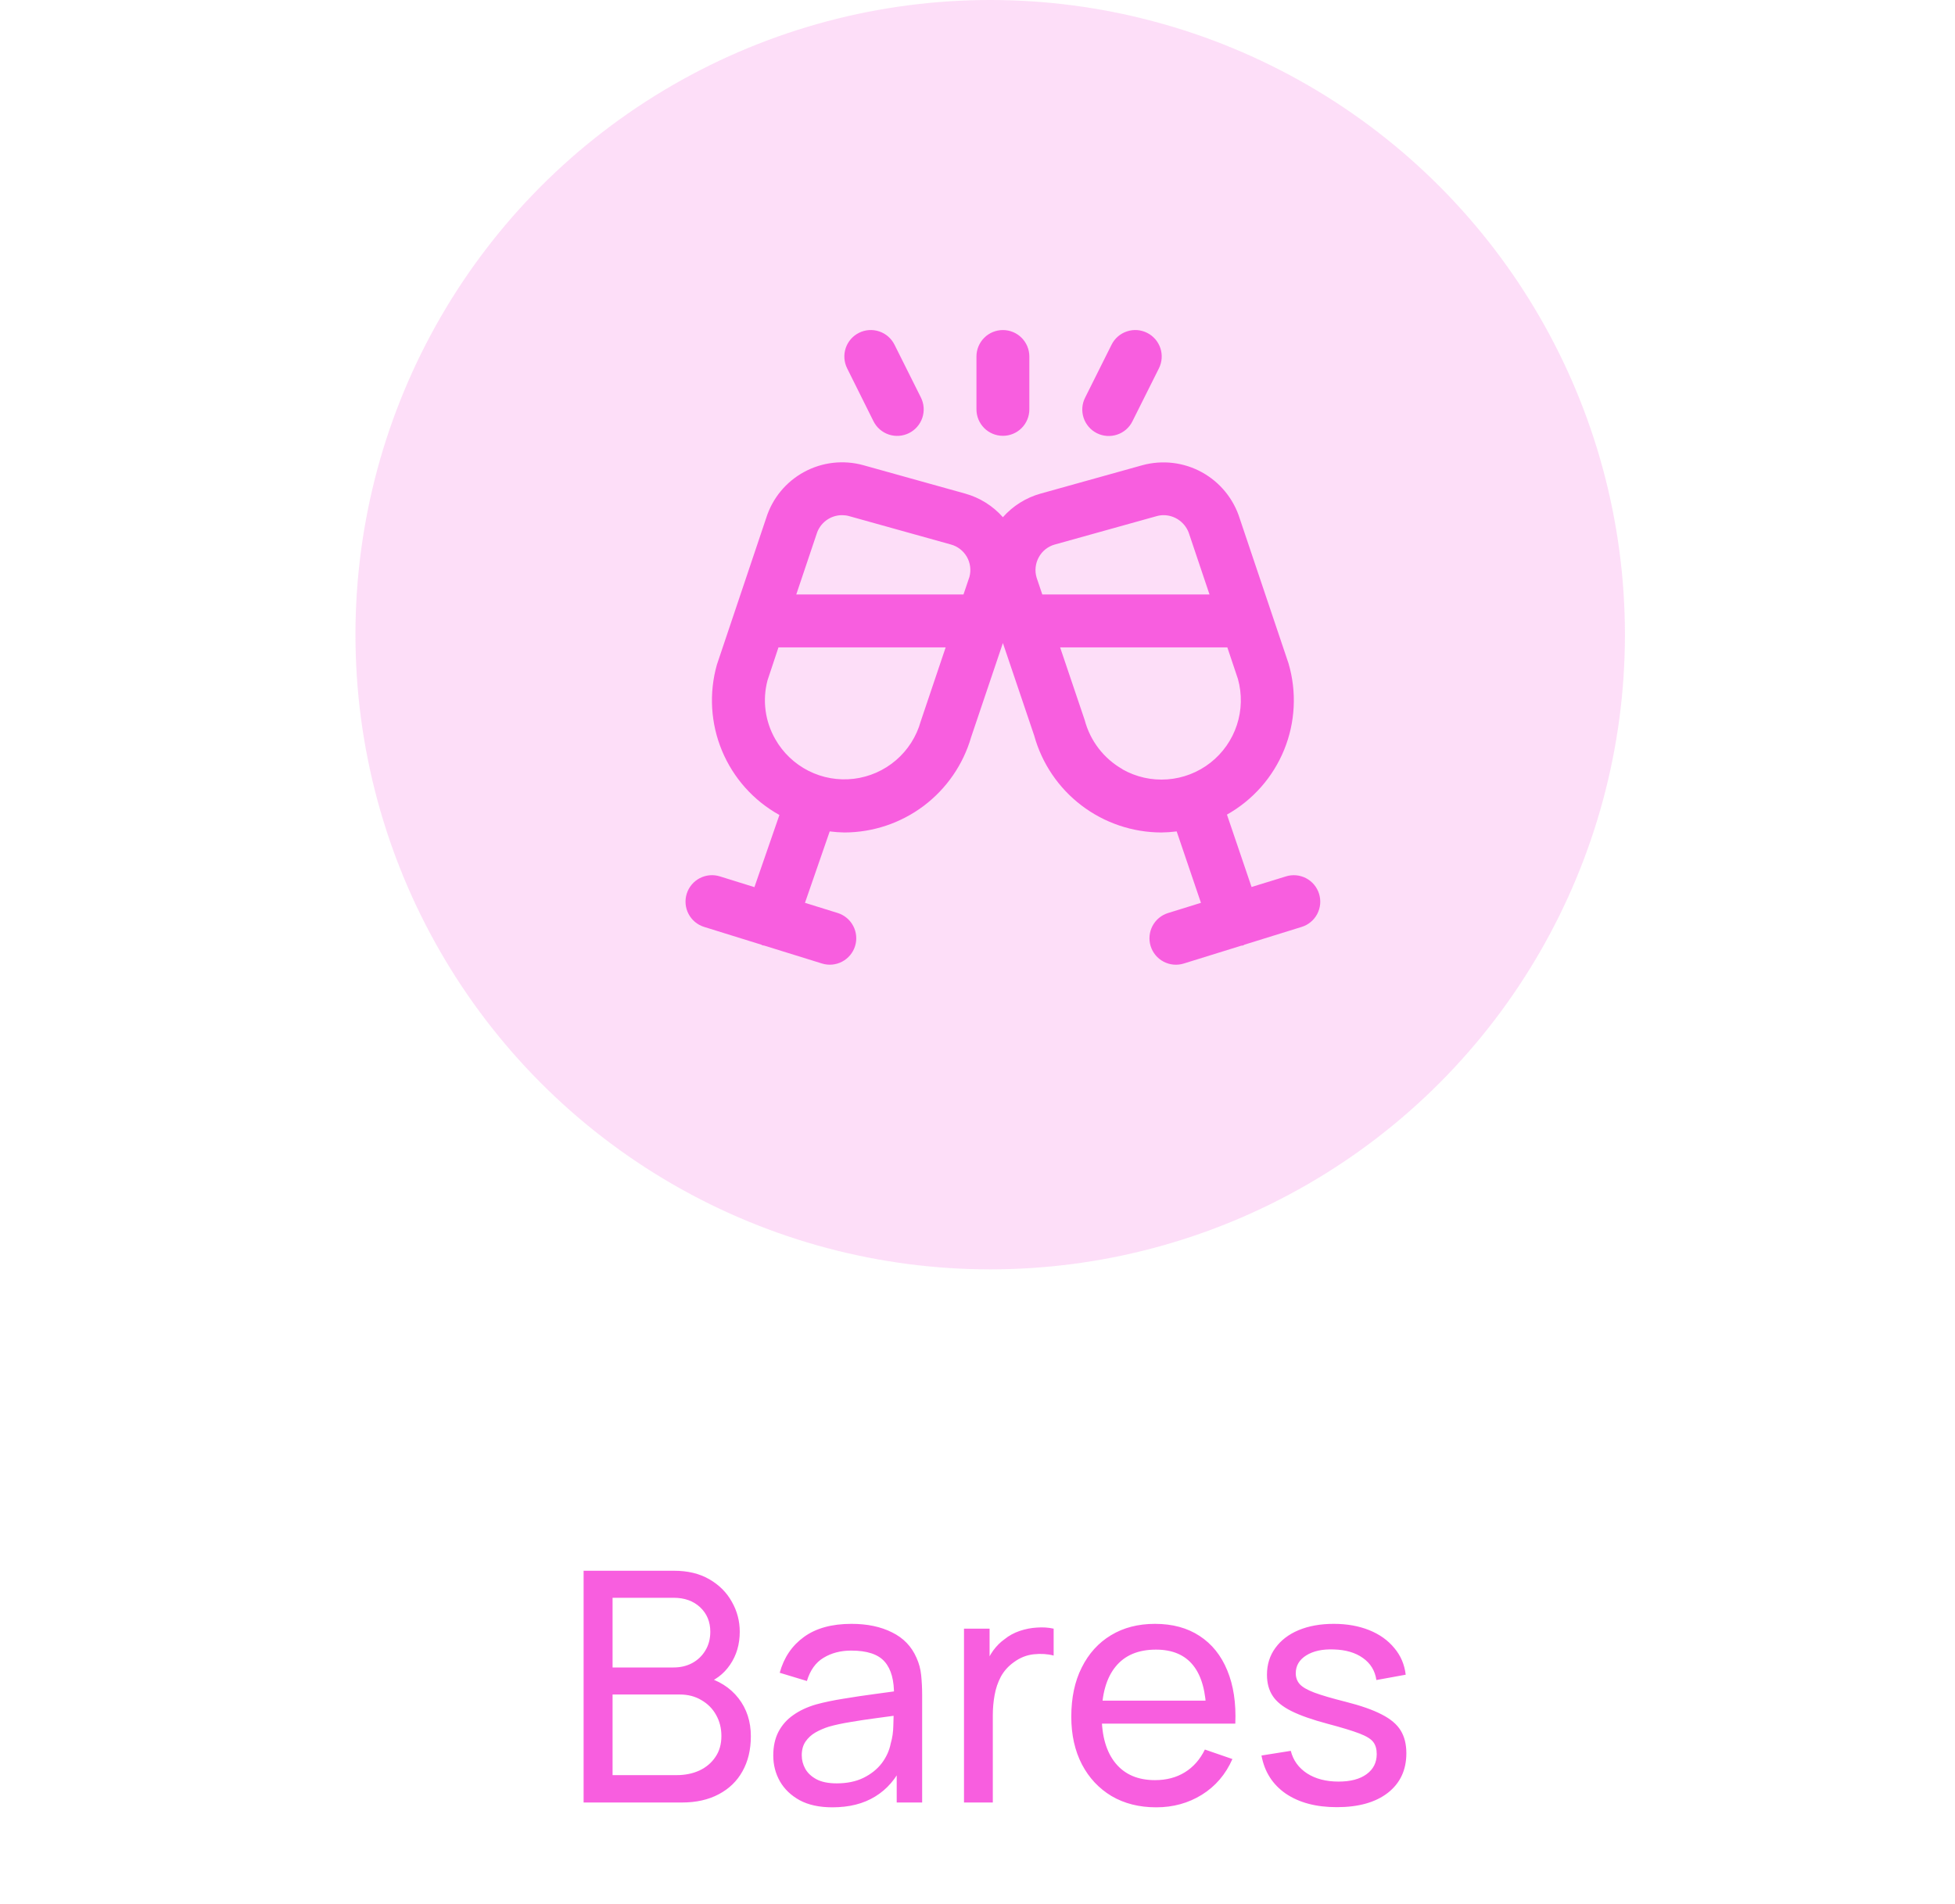 <svg width="77" height="75" viewBox="0 0 77 75" fill="none" xmlns="http://www.w3.org/2000/svg">
<path d="M22.986 71V61.871H26.543C27.088 61.871 27.553 61.983 27.938 62.207C28.326 62.431 28.622 62.727 28.825 63.095C29.032 63.458 29.136 63.851 29.136 64.274C29.136 64.768 29.009 65.201 28.755 65.573C28.502 65.945 28.159 66.201 27.728 66.341L27.716 66.03C28.303 66.186 28.759 66.474 29.085 66.892C29.41 67.31 29.573 67.809 29.573 68.388C29.573 68.921 29.463 69.381 29.243 69.77C29.028 70.159 28.715 70.461 28.305 70.677C27.899 70.892 27.418 71 26.86 71H22.986ZM24.127 69.922H26.644C26.982 69.922 27.285 69.861 27.551 69.738C27.817 69.612 28.026 69.434 28.178 69.206C28.335 68.978 28.413 68.703 28.413 68.382C28.413 68.073 28.343 67.796 28.204 67.551C28.069 67.306 27.876 67.112 27.627 66.968C27.382 66.82 27.096 66.746 26.771 66.746H24.127V69.922ZM24.127 65.681H26.53C26.801 65.681 27.044 65.624 27.259 65.51C27.479 65.392 27.652 65.227 27.779 65.016C27.91 64.804 27.976 64.557 27.976 64.274C27.976 63.881 27.842 63.559 27.576 63.31C27.31 63.061 26.961 62.936 26.53 62.936H24.127V65.681ZM32.783 71.19C32.271 71.19 31.842 71.097 31.496 70.911C31.153 70.721 30.893 70.472 30.716 70.163C30.543 69.855 30.456 69.517 30.456 69.149C30.456 68.79 30.524 68.479 30.659 68.217C30.798 67.951 30.993 67.731 31.242 67.558C31.491 67.38 31.789 67.241 32.136 67.139C32.461 67.05 32.825 66.974 33.226 66.911C33.632 66.843 34.042 66.782 34.456 66.727C34.87 66.672 35.257 66.619 35.616 66.569L35.211 66.803C35.223 66.195 35.101 65.745 34.843 65.453C34.589 65.161 34.15 65.016 33.524 65.016C33.11 65.016 32.747 65.111 32.434 65.301C32.125 65.487 31.908 65.791 31.781 66.214L30.71 65.89C30.874 65.29 31.194 64.819 31.667 64.477C32.14 64.134 32.764 63.963 33.537 63.963C34.158 63.963 34.691 64.075 35.135 64.299C35.583 64.519 35.904 64.853 36.098 65.301C36.195 65.512 36.257 65.742 36.282 65.992C36.307 66.237 36.32 66.495 36.32 66.765V71H35.318V69.358L35.553 69.51C35.295 70.064 34.934 70.482 34.469 70.765C34.008 71.049 33.446 71.19 32.783 71.19ZM32.954 70.246C33.359 70.246 33.71 70.174 34.006 70.03C34.306 69.882 34.547 69.69 34.729 69.453C34.911 69.212 35.029 68.95 35.084 68.667C35.147 68.456 35.181 68.221 35.185 67.963C35.194 67.701 35.198 67.501 35.198 67.361L35.591 67.532C35.223 67.583 34.862 67.632 34.507 67.678C34.152 67.725 33.816 67.775 33.499 67.83C33.182 67.881 32.897 67.942 32.643 68.014C32.457 68.073 32.282 68.149 32.117 68.242C31.956 68.335 31.825 68.456 31.724 68.604C31.627 68.747 31.578 68.927 31.578 69.142C31.578 69.329 31.625 69.506 31.718 69.675C31.815 69.844 31.963 69.981 32.161 70.087C32.364 70.193 32.628 70.246 32.954 70.246ZM37.968 71V64.153H38.976V65.808L38.812 65.592C38.892 65.381 38.995 65.187 39.122 65.009C39.253 64.832 39.399 64.686 39.56 64.572C39.737 64.428 39.938 64.318 40.162 64.242C40.386 64.166 40.614 64.122 40.846 64.109C41.079 64.092 41.297 64.107 41.499 64.153V65.212C41.263 65.149 41.003 65.132 40.72 65.161C40.437 65.191 40.175 65.294 39.934 65.472C39.714 65.628 39.543 65.819 39.42 66.043C39.302 66.266 39.219 66.51 39.173 66.772C39.126 67.029 39.103 67.293 39.103 67.564V71H37.968ZM45.541 71.19C44.869 71.19 44.282 71.042 43.779 70.746C43.28 70.446 42.891 70.03 42.612 69.498C42.334 68.961 42.194 68.335 42.194 67.621C42.194 66.873 42.331 66.226 42.606 65.681C42.881 65.132 43.263 64.709 43.754 64.413C44.248 64.113 44.827 63.963 45.491 63.963C46.179 63.963 46.765 64.122 47.247 64.439C47.733 64.756 48.096 65.208 48.337 65.795C48.582 66.383 48.688 67.082 48.654 67.894H47.513V67.488C47.5 66.647 47.329 66.019 46.999 65.605C46.67 65.187 46.179 64.978 45.529 64.978C44.831 64.978 44.301 65.201 43.937 65.65C43.574 66.097 43.392 66.74 43.392 67.577C43.392 68.384 43.574 69.009 43.937 69.453C44.301 69.897 44.819 70.119 45.491 70.119C45.943 70.119 46.336 70.015 46.67 69.808C47.004 69.601 47.266 69.303 47.456 68.914L48.54 69.288C48.274 69.893 47.872 70.362 47.335 70.696C46.803 71.025 46.205 71.19 45.541 71.19ZM43.012 67.894V66.987H48.071V67.894H43.012ZM52.652 71.184C51.836 71.184 51.166 71.006 50.642 70.651C50.123 70.292 49.803 69.791 49.685 69.149L50.839 68.965C50.932 69.337 51.145 69.633 51.479 69.853C51.813 70.068 52.227 70.176 52.722 70.176C53.191 70.176 53.559 70.079 53.825 69.884C54.091 69.69 54.224 69.426 54.224 69.092C54.224 68.897 54.18 68.741 54.091 68.623C54.002 68.5 53.818 68.386 53.539 68.28C53.265 68.175 52.849 68.048 52.291 67.9C51.686 67.739 51.211 67.572 50.864 67.399C50.518 67.226 50.27 67.025 50.123 66.797C49.974 66.569 49.901 66.292 49.901 65.966C49.901 65.565 50.011 65.214 50.23 64.914C50.45 64.61 50.756 64.375 51.15 64.21C51.547 64.046 52.007 63.963 52.532 63.963C53.051 63.963 53.516 64.046 53.926 64.21C54.336 64.375 54.666 64.61 54.915 64.914C55.169 65.214 55.319 65.565 55.365 65.966L54.211 66.176C54.157 65.808 53.979 65.518 53.679 65.307C53.383 65.096 53.001 64.984 52.532 64.971C52.088 64.954 51.726 65.032 51.447 65.206C51.173 65.379 51.035 65.614 51.035 65.909C51.035 66.074 51.086 66.216 51.188 66.334C51.293 66.453 51.486 66.564 51.764 66.67C52.048 66.776 52.458 66.896 52.994 67.031C53.599 67.184 54.074 67.351 54.421 67.532C54.771 67.71 55.021 67.921 55.169 68.166C55.317 68.407 55.391 68.705 55.391 69.06C55.391 69.719 55.148 70.239 54.661 70.62C54.175 70.996 53.506 71.184 52.652 71.184Z" fill="#F85EDF"/>
<circle cx="39" cy="25" r="25" fill="#F85EDF" fill-opacity="0.2"/>
<path d="M51.953 35.206C51.912 35.076 51.846 34.954 51.759 34.849C51.671 34.744 51.564 34.657 51.443 34.593C51.322 34.53 51.189 34.491 51.053 34.478C50.917 34.466 50.779 34.48 50.649 34.521L49.294 34.938L48.325 32.087C49.343 31.515 50.138 30.615 50.578 29.533C51.019 28.451 51.079 27.252 50.75 26.132L48.83 20.429C48.588 19.651 48.054 18.996 47.34 18.603C46.626 18.21 45.787 18.11 45 18.323L40.988 19.442C40.412 19.602 39.896 19.925 39.5 20.373C39.105 19.925 38.588 19.602 38.013 19.442L34 18.323C33.218 18.108 32.384 18.203 31.672 18.59C30.96 18.976 30.425 19.623 30.18 20.396L28.235 26.184C27.919 27.304 27.99 28.497 28.437 29.572C28.884 30.646 29.68 31.538 30.698 32.102L29.714 34.944L28.355 34.521C28.224 34.48 28.087 34.465 27.951 34.477C27.814 34.489 27.682 34.528 27.56 34.591C27.439 34.655 27.331 34.741 27.243 34.846C27.155 34.951 27.089 35.072 27.048 35.203C27.007 35.334 26.992 35.471 27.004 35.608C27.016 35.744 27.055 35.877 27.118 35.998C27.182 36.12 27.268 36.227 27.373 36.315C27.478 36.403 27.599 36.469 27.73 36.51L29.98 37.209C29.996 37.209 30.005 37.227 30.021 37.233C30.036 37.239 30.075 37.239 30.102 37.247L32.374 37.952C32.638 38.034 32.923 38.008 33.168 37.879C33.412 37.751 33.596 37.53 33.678 37.267C33.76 37.003 33.734 36.717 33.605 36.473C33.477 36.228 33.256 36.044 32.992 35.962L31.705 35.562L32.679 32.749C32.872 32.774 33.066 32.788 33.261 32.791C34.387 32.788 35.482 32.42 36.382 31.743C37.281 31.065 37.937 30.114 38.25 29.033L39.5 25.329L40.733 28.974C41.036 30.07 41.69 31.036 42.594 31.725C43.498 32.414 44.603 32.788 45.739 32.791C45.942 32.789 46.144 32.775 46.345 32.749L47.301 35.562L46.005 35.964C45.741 36.046 45.521 36.229 45.392 36.474C45.264 36.718 45.238 37.004 45.32 37.268C45.402 37.532 45.585 37.752 45.83 37.88C46.074 38.009 46.36 38.035 46.624 37.953L48.889 37.25C48.916 37.243 48.944 37.25 48.972 37.236C48.999 37.223 48.999 37.217 49.015 37.21L51.267 36.511C51.398 36.471 51.52 36.405 51.625 36.317C51.73 36.23 51.817 36.122 51.881 36.001C51.944 35.88 51.983 35.747 51.996 35.611C52.008 35.474 51.993 35.337 51.953 35.206ZM40.914 21.95C40.98 21.828 41.07 21.72 41.179 21.634C41.288 21.548 41.413 21.484 41.547 21.448L45.558 20.33C45.648 20.305 45.74 20.292 45.833 20.292C46.062 20.294 46.285 20.37 46.467 20.509C46.649 20.648 46.782 20.841 46.846 21.061L47.638 23.416H41.052L40.828 22.753C40.788 22.62 40.775 22.481 40.79 22.343C40.805 22.205 40.847 22.071 40.914 21.95ZM33.165 20.292C33.258 20.292 33.351 20.304 33.441 20.329L37.453 21.448C37.719 21.521 37.944 21.696 38.081 21.934C38.217 22.173 38.254 22.456 38.183 22.722L37.948 23.416H31.362L32.164 21.031C32.23 20.817 32.363 20.63 32.543 20.497C32.724 20.364 32.941 20.292 33.165 20.292ZM36.263 28.416C36.097 29.011 35.758 29.543 35.289 29.945C34.821 30.347 34.244 30.601 33.631 30.676C33.018 30.75 32.397 30.642 31.846 30.364C31.295 30.085 30.838 29.65 30.534 29.113C30.132 28.411 30.022 27.578 30.23 26.796L30.661 25.5H37.246L36.263 28.416ZM44.212 30.299C43.847 30.092 43.528 29.814 43.272 29.482C43.016 29.149 42.829 28.769 42.722 28.363L41.754 25.5H48.34L48.757 26.743C48.923 27.339 48.909 27.97 48.716 28.558C48.523 29.145 48.16 29.663 47.673 30.044C47.187 30.425 46.597 30.653 45.981 30.699C45.364 30.746 44.748 30.608 44.209 30.303L44.212 30.299Z" fill="#F85EDF"/>
<path d="M43.201 17.063C43.324 17.125 43.458 17.161 43.596 17.171C43.733 17.181 43.871 17.163 44.001 17.119C44.132 17.076 44.252 17.006 44.356 16.916C44.459 16.825 44.544 16.714 44.604 16.591L45.646 14.508C45.769 14.26 45.79 13.974 45.702 13.712C45.615 13.45 45.426 13.233 45.179 13.11C44.932 12.986 44.646 12.966 44.384 13.054C44.121 13.141 43.905 13.329 43.781 13.576L42.74 15.66C42.678 15.782 42.64 15.915 42.63 16.052C42.619 16.189 42.636 16.327 42.679 16.457C42.722 16.587 42.79 16.708 42.88 16.812C42.969 16.916 43.078 17.001 43.201 17.063Z" fill="#F85EDF"/>
<path d="M34.402 16.591C34.525 16.839 34.742 17.027 35.005 17.116C35.135 17.159 35.272 17.177 35.409 17.167C35.546 17.158 35.679 17.121 35.802 17.06C35.925 16.999 36.035 16.914 36.124 16.811C36.215 16.707 36.283 16.587 36.327 16.457C36.37 16.327 36.388 16.19 36.379 16.053C36.369 15.916 36.333 15.782 36.272 15.66L35.23 13.576C35.169 13.454 35.084 13.345 34.981 13.255C34.877 13.165 34.757 13.097 34.628 13.054C34.365 12.966 34.079 12.986 33.832 13.11C33.585 13.233 33.397 13.45 33.309 13.712C33.222 13.974 33.242 14.26 33.365 14.508L34.402 16.591Z" fill="#F85EDF"/>
<path d="M39.501 17.167C39.777 17.167 40.042 17.057 40.237 16.862C40.432 16.667 40.542 16.402 40.542 16.125V14.042C40.542 13.766 40.432 13.501 40.237 13.306C40.042 13.11 39.777 13.001 39.501 13.001C39.224 13.001 38.959 13.11 38.764 13.306C38.569 13.501 38.459 13.766 38.459 14.042V16.125C38.459 16.402 38.569 16.667 38.764 16.862C38.959 17.057 39.224 17.167 39.501 17.167Z" fill="#F85EDF"/>
</svg>

